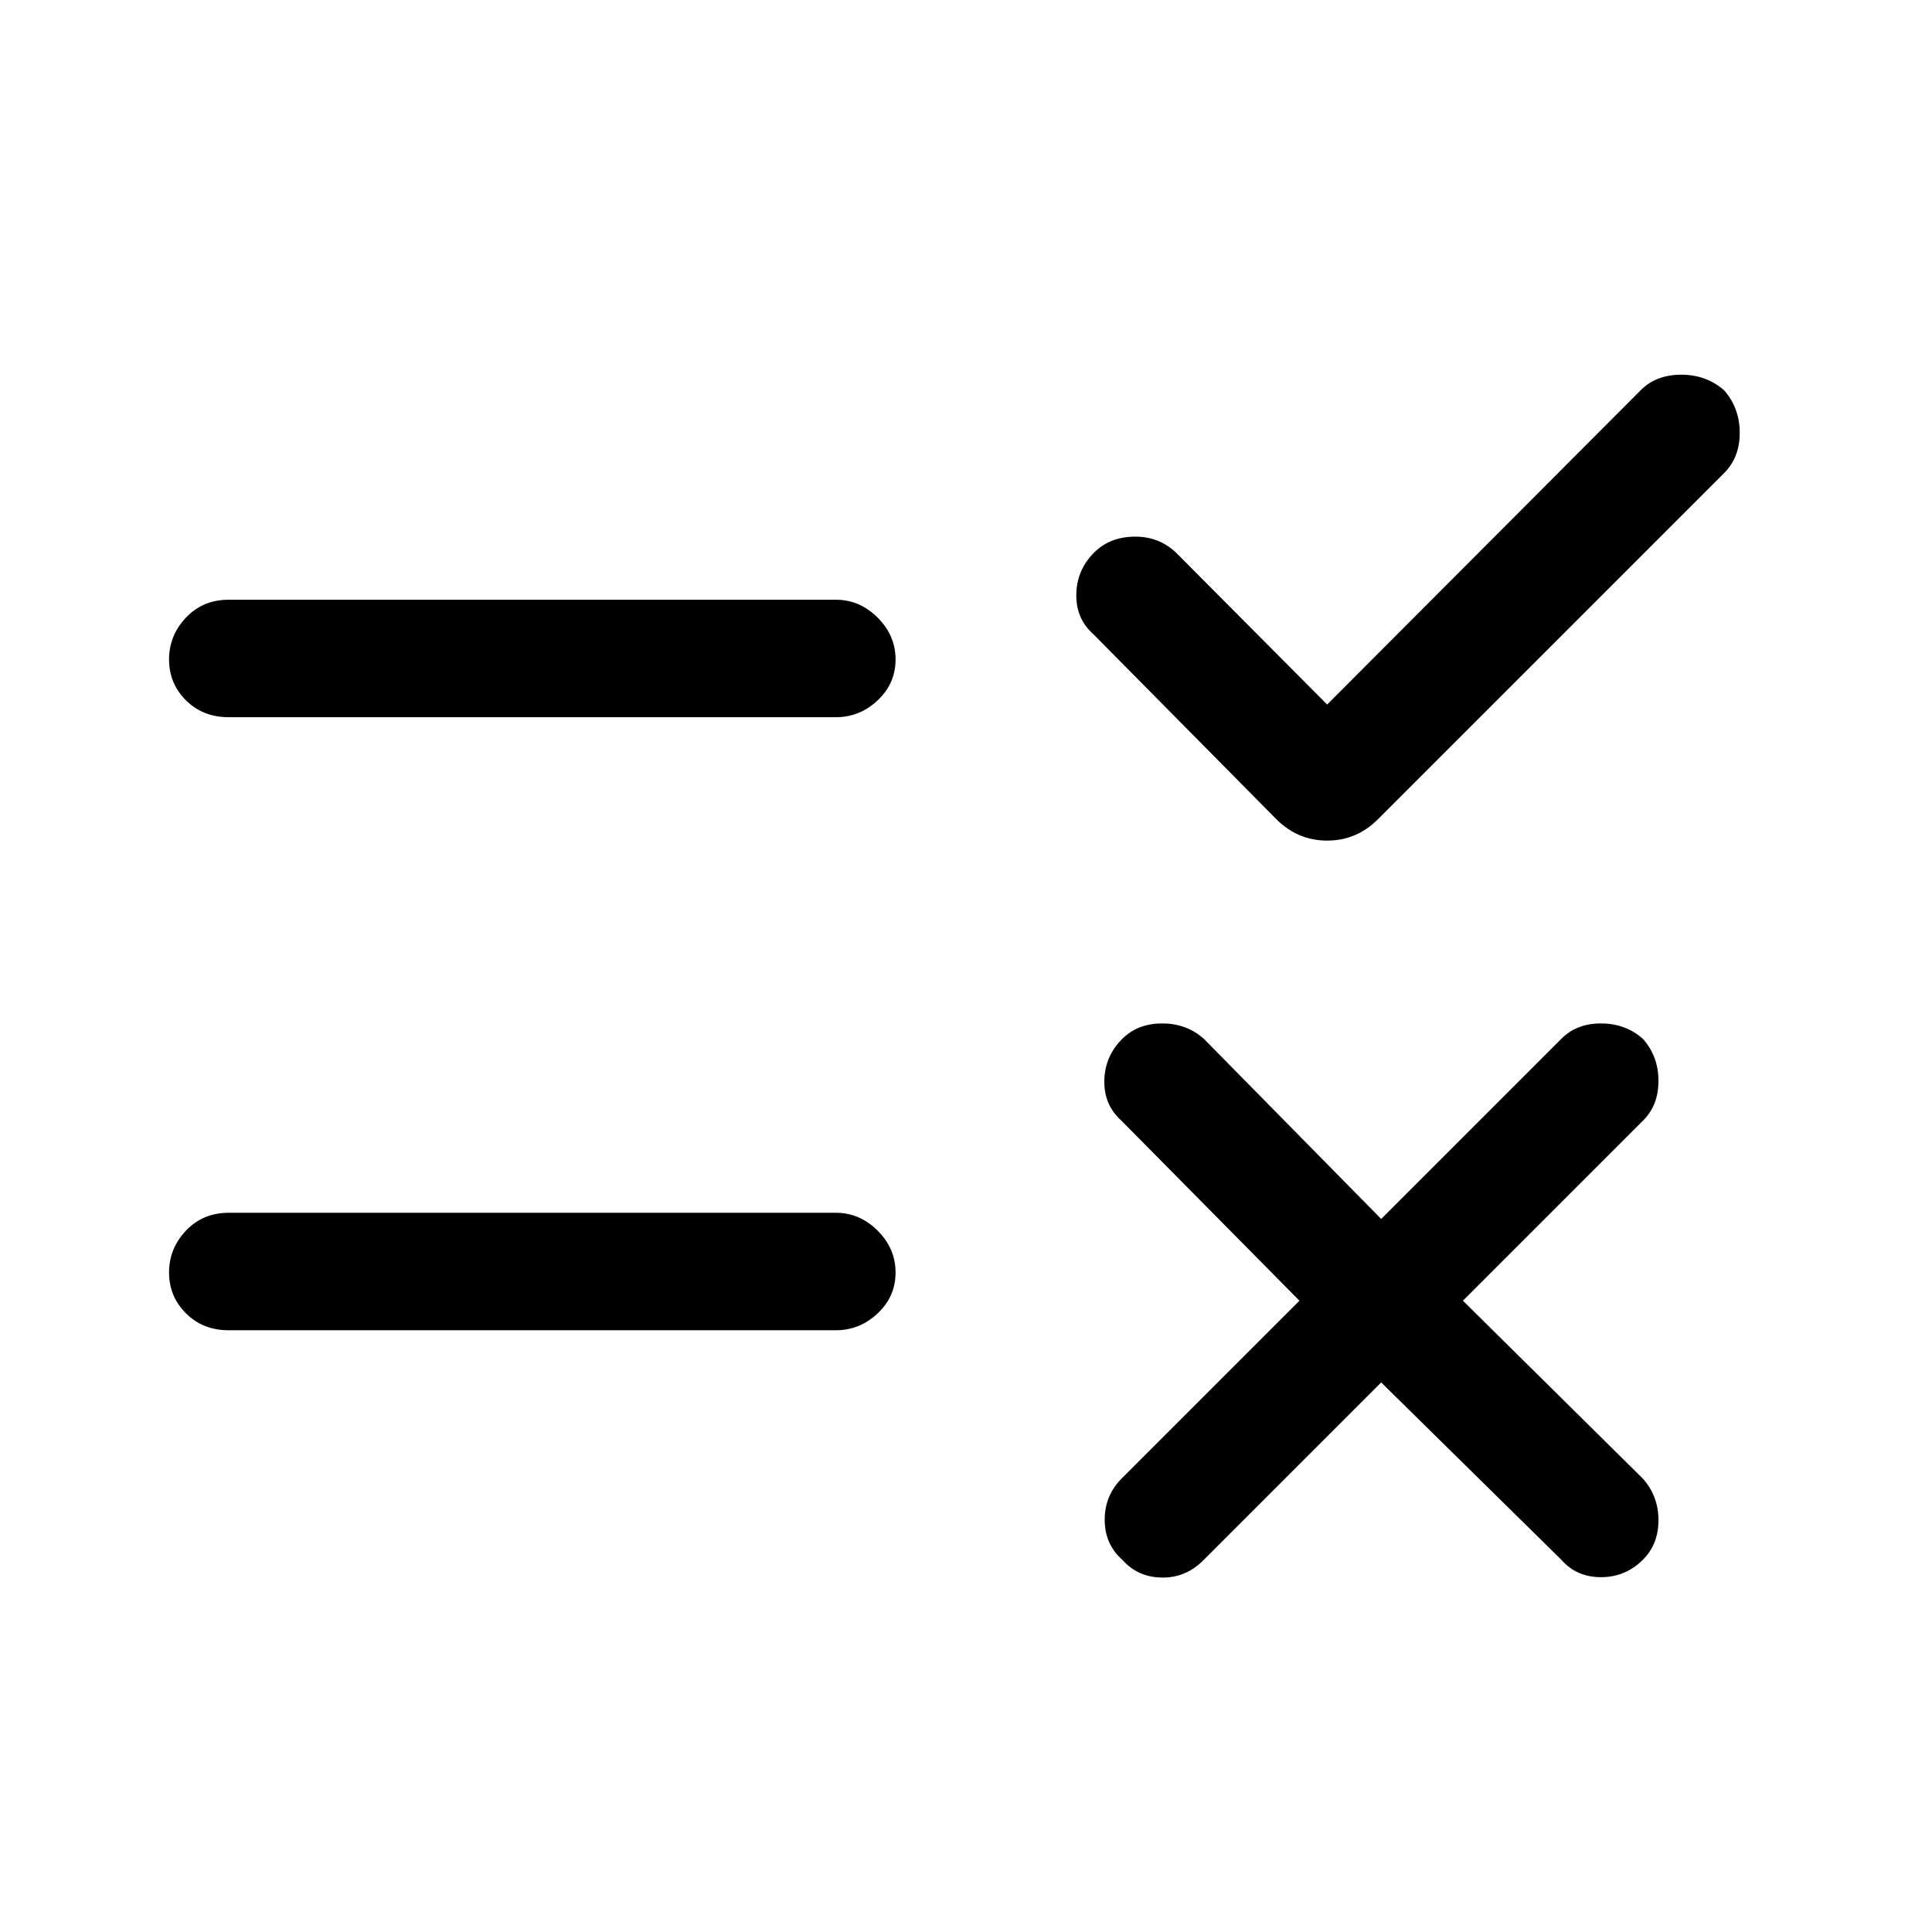 <svg xmlns="http://www.w3.org/2000/svg" height="48" viewBox="0 -960 960 960" width="48"><path d="m686.31-273.08-88.46 88.46q-8.7 8.7-20.62 8.5-11.92-.19-19.61-8.88-8.7-7.69-8.7-19.87t8.7-20.75l88.07-88.07-88.46-89.46q-8.69-7.7-8.5-19.81.19-12.12 8.89-20.81 7.69-7.69 19.87-7.69t20.74 7.69l88.08 89.46 89.46-89.46q7.56-7.69 19.74-7.69t20.87 7.69q7.7 8.69 7.7 20.87 0 12.18-7.7 19.75l-89.46 89.46 89.46 88.46q7.7 8.69 7.7 20.61 0 11.93-7.7 19.62-8.69 8.69-20.87 8.69-12.18 0-19.74-8.69l-89.46-88.08Zm-26.85-336.84 156.31-156.69q7.69-7.31 20-7.2 12.31.12 21 7.81 7.69 8.83 7.69 21.07T856.77-725L684.69-552.92q-10.61 10.61-25.23 10.61-14.61 0-25.23-10.61l-90.92-91.93q-8.69-7.69-8.5-19.8.19-12.12 8.88-20.81 7.69-7.69 19.87-7.88 12.18-.2 20.75 7.88l75.15 75.54ZM113.69-357.38h301.62q11.9 0 20.8 8.89 8.89 8.9 8.89 20.81 0 11.91-8.89 20.29-8.9 8.39-20.8 8.39H113.69q-12.9 0-21.29-8.4-8.4-8.4-8.4-20.31 0-11.91 8.4-20.79 8.39-8.88 21.29-8.88Zm0-304.62h301.62q11.9 0 20.8 8.9 8.89 8.9 8.89 20.81 0 11.91-8.89 20.29-8.9 8.38-20.8 8.38H113.69q-12.9 0-21.29-8.39-8.4-8.4-8.4-20.31 0-11.91 8.4-20.79 8.39-8.89 21.29-8.89Z"/></svg>